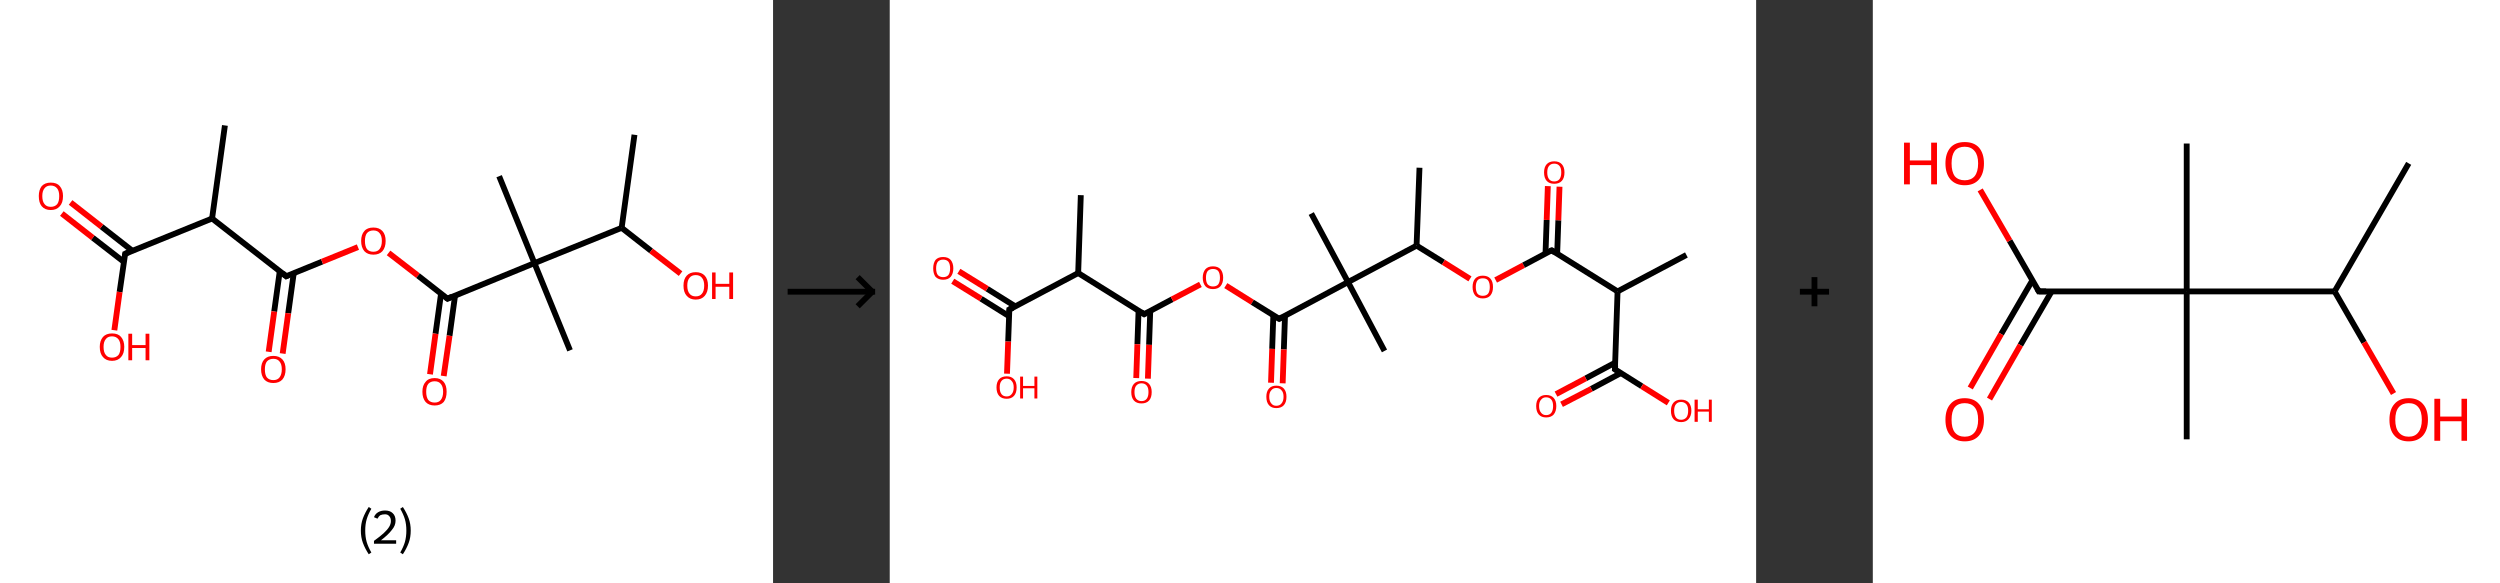 <?xml version='1.0' encoding='ASCII' standalone='yes'?>
<svg xmlns="http://www.w3.org/2000/svg" xmlns:xlink="http://www.w3.org/1999/xlink" version="1.1" width="857.0px" viewBox="0 0 857.0 200.0" height="200.0px">
  <rect x="0" y="0" width="857.0" height="200.0" fill="#333333" stroke="none"/>
  <g>
    <g transform="translate(0, 0) scale(1 1) "><!-- END OF HEADER -->
<rect style="opacity:1.0;fill:#FFFFFF;stroke:none" width="265.0" height="200.0" x="0.0" y="0.0"> </rect>
<path class="bond-0 atom-0 atom-1" d="M 77.1,43.0 L 72.7,74.9" style="fill:none;fill-rule:evenodd;stroke:#000000;stroke-width:2.0px;stroke-linecap:butt;stroke-linejoin:miter;stroke-opacity:1"/>
<path class="bond-1 atom-1 atom-2" d="M 72.7,74.9 L 42.9,87.0" style="fill:none;fill-rule:evenodd;stroke:#000000;stroke-width:2.0px;stroke-linecap:butt;stroke-linejoin:miter;stroke-opacity:1"/>
<path class="bond-2 atom-2 atom-3" d="M 45.4,86.0 L 34.8,77.7" style="fill:none;fill-rule:evenodd;stroke:#000000;stroke-width:2.0px;stroke-linecap:butt;stroke-linejoin:miter;stroke-opacity:1"/>
<path class="bond-2 atom-2 atom-3" d="M 34.8,77.7 L 24.2,69.4" style="fill:none;fill-rule:evenodd;stroke:#FF0000;stroke-width:2.0px;stroke-linecap:butt;stroke-linejoin:miter;stroke-opacity:1"/>
<path class="bond-2 atom-2 atom-3" d="M 42.5,89.8 L 31.8,81.5" style="fill:none;fill-rule:evenodd;stroke:#000000;stroke-width:2.0px;stroke-linecap:butt;stroke-linejoin:miter;stroke-opacity:1"/>
<path class="bond-2 atom-2 atom-3" d="M 31.8,81.5 L 21.2,73.2" style="fill:none;fill-rule:evenodd;stroke:#FF0000;stroke-width:2.0px;stroke-linecap:butt;stroke-linejoin:miter;stroke-opacity:1"/>
<path class="bond-3 atom-2 atom-4" d="M 42.9,87.0 L 41.0,100.1" style="fill:none;fill-rule:evenodd;stroke:#000000;stroke-width:2.0px;stroke-linecap:butt;stroke-linejoin:miter;stroke-opacity:1"/>
<path class="bond-3 atom-2 atom-4" d="M 41.0,100.1 L 39.2,113.2" style="fill:none;fill-rule:evenodd;stroke:#FF0000;stroke-width:2.0px;stroke-linecap:butt;stroke-linejoin:miter;stroke-opacity:1"/>
<path class="bond-4 atom-1 atom-5" d="M 72.7,74.9 L 98.1,94.7" style="fill:none;fill-rule:evenodd;stroke:#000000;stroke-width:2.0px;stroke-linecap:butt;stroke-linejoin:miter;stroke-opacity:1"/>
<path class="bond-5 atom-5 atom-6" d="M 95.9,93.0 L 94.0,106.8" style="fill:none;fill-rule:evenodd;stroke:#000000;stroke-width:2.0px;stroke-linecap:butt;stroke-linejoin:miter;stroke-opacity:1"/>
<path class="bond-5 atom-5 atom-6" d="M 94.0,106.8 L 92.1,120.6" style="fill:none;fill-rule:evenodd;stroke:#FF0000;stroke-width:2.0px;stroke-linecap:butt;stroke-linejoin:miter;stroke-opacity:1"/>
<path class="bond-5 atom-5 atom-6" d="M 100.7,93.6 L 98.8,107.4" style="fill:none;fill-rule:evenodd;stroke:#000000;stroke-width:2.0px;stroke-linecap:butt;stroke-linejoin:miter;stroke-opacity:1"/>
<path class="bond-5 atom-5 atom-6" d="M 98.8,107.4 L 96.9,121.2" style="fill:none;fill-rule:evenodd;stroke:#FF0000;stroke-width:2.0px;stroke-linecap:butt;stroke-linejoin:miter;stroke-opacity:1"/>
<path class="bond-6 atom-5 atom-7" d="M 98.1,94.7 L 110.4,89.7" style="fill:none;fill-rule:evenodd;stroke:#000000;stroke-width:2.0px;stroke-linecap:butt;stroke-linejoin:miter;stroke-opacity:1"/>
<path class="bond-6 atom-5 atom-7" d="M 110.4,89.7 L 122.7,84.7" style="fill:none;fill-rule:evenodd;stroke:#FF0000;stroke-width:2.0px;stroke-linecap:butt;stroke-linejoin:miter;stroke-opacity:1"/>
<path class="bond-7 atom-7 atom-8" d="M 133.2,86.7 L 143.3,94.5" style="fill:none;fill-rule:evenodd;stroke:#FF0000;stroke-width:2.0px;stroke-linecap:butt;stroke-linejoin:miter;stroke-opacity:1"/>
<path class="bond-7 atom-7 atom-8" d="M 143.3,94.5 L 153.4,102.4" style="fill:none;fill-rule:evenodd;stroke:#000000;stroke-width:2.0px;stroke-linecap:butt;stroke-linejoin:miter;stroke-opacity:1"/>
<path class="bond-8 atom-8 atom-9" d="M 151.2,100.6 L 149.3,114.4" style="fill:none;fill-rule:evenodd;stroke:#000000;stroke-width:2.0px;stroke-linecap:butt;stroke-linejoin:miter;stroke-opacity:1"/>
<path class="bond-8 atom-8 atom-9" d="M 149.3,114.4 L 147.4,128.3" style="fill:none;fill-rule:evenodd;stroke:#FF0000;stroke-width:2.0px;stroke-linecap:butt;stroke-linejoin:miter;stroke-opacity:1"/>
<path class="bond-8 atom-8 atom-9" d="M 156.0,101.3 L 154.1,115.1" style="fill:none;fill-rule:evenodd;stroke:#000000;stroke-width:2.0px;stroke-linecap:butt;stroke-linejoin:miter;stroke-opacity:1"/>
<path class="bond-8 atom-8 atom-9" d="M 154.1,115.1 L 152.1,128.9" style="fill:none;fill-rule:evenodd;stroke:#FF0000;stroke-width:2.0px;stroke-linecap:butt;stroke-linejoin:miter;stroke-opacity:1"/>
<path class="bond-9 atom-8 atom-10" d="M 153.4,102.4 L 183.2,90.2" style="fill:none;fill-rule:evenodd;stroke:#000000;stroke-width:2.0px;stroke-linecap:butt;stroke-linejoin:miter;stroke-opacity:1"/>
<path class="bond-10 atom-10 atom-11" d="M 183.2,90.2 L 195.4,120.1" style="fill:none;fill-rule:evenodd;stroke:#000000;stroke-width:2.0px;stroke-linecap:butt;stroke-linejoin:miter;stroke-opacity:1"/>
<path class="bond-11 atom-10 atom-12" d="M 183.2,90.2 L 171.1,60.4" style="fill:none;fill-rule:evenodd;stroke:#000000;stroke-width:2.0px;stroke-linecap:butt;stroke-linejoin:miter;stroke-opacity:1"/>
<path class="bond-12 atom-10 atom-13" d="M 183.2,90.2 L 213.1,78.1" style="fill:none;fill-rule:evenodd;stroke:#000000;stroke-width:2.0px;stroke-linecap:butt;stroke-linejoin:miter;stroke-opacity:1"/>
<path class="bond-13 atom-13 atom-14" d="M 213.1,78.1 L 217.5,46.2" style="fill:none;fill-rule:evenodd;stroke:#000000;stroke-width:2.0px;stroke-linecap:butt;stroke-linejoin:miter;stroke-opacity:1"/>
<path class="bond-14 atom-13 atom-15" d="M 213.1,78.1 L 223.2,86.0" style="fill:none;fill-rule:evenodd;stroke:#000000;stroke-width:2.0px;stroke-linecap:butt;stroke-linejoin:miter;stroke-opacity:1"/>
<path class="bond-14 atom-13 atom-15" d="M 223.2,86.0 L 233.3,93.8" style="fill:none;fill-rule:evenodd;stroke:#FF0000;stroke-width:2.0px;stroke-linecap:butt;stroke-linejoin:miter;stroke-opacity:1"/>
<path d="M 44.3,86.4 L 42.9,87.0 L 42.8,87.7" style="fill:none;stroke:#000000;stroke-width:2.0px;stroke-linecap:butt;stroke-linejoin:miter;stroke-opacity:1;"/>
<path d="M 96.9,93.7 L 98.1,94.7 L 98.7,94.4" style="fill:none;stroke:#000000;stroke-width:2.0px;stroke-linecap:butt;stroke-linejoin:miter;stroke-opacity:1;"/>
<path d="M 152.9,102.0 L 153.4,102.4 L 154.9,101.7" style="fill:none;stroke:#000000;stroke-width:2.0px;stroke-linecap:butt;stroke-linejoin:miter;stroke-opacity:1;"/>
<path class="atom-3" d="M 13.3 67.2 Q 13.3 65.1, 14.3 63.8 Q 15.4 62.6, 17.4 62.6 Q 19.5 62.6, 20.5 63.8 Q 21.6 65.1, 21.6 67.2 Q 21.6 69.5, 20.5 70.7 Q 19.4 72.0, 17.4 72.0 Q 15.4 72.0, 14.3 70.7 Q 13.3 69.5, 13.3 67.2 M 17.4 70.9 Q 18.8 70.9, 19.6 70.0 Q 20.3 69.1, 20.3 67.2 Q 20.3 65.5, 19.6 64.6 Q 18.8 63.6, 17.4 63.6 Q 16.0 63.6, 15.3 64.5 Q 14.5 65.4, 14.5 67.2 Q 14.5 69.1, 15.3 70.0 Q 16.0 70.9, 17.4 70.9 " fill="#FF0000"/>
<path class="atom-4" d="M 34.2 118.9 Q 34.2 116.8, 35.3 115.5 Q 36.4 114.3, 38.4 114.3 Q 40.5 114.3, 41.5 115.5 Q 42.6 116.8, 42.6 118.9 Q 42.6 121.2, 41.5 122.4 Q 40.4 123.7, 38.4 123.7 Q 36.4 123.7, 35.3 122.4 Q 34.2 121.2, 34.2 118.9 M 38.4 122.6 Q 39.8 122.6, 40.6 121.7 Q 41.3 120.8, 41.3 118.9 Q 41.3 117.2, 40.6 116.3 Q 39.8 115.3, 38.4 115.3 Q 37.0 115.3, 36.3 116.2 Q 35.5 117.1, 35.5 118.9 Q 35.5 120.8, 36.3 121.7 Q 37.0 122.6, 38.4 122.6 " fill="#FF0000"/>
<path class="atom-4" d="M 44.0 114.4 L 45.3 114.4 L 45.3 118.3 L 49.9 118.3 L 49.9 114.4 L 51.2 114.4 L 51.2 123.5 L 49.9 123.5 L 49.9 119.3 L 45.3 119.3 L 45.3 123.5 L 44.0 123.5 L 44.0 114.4 " fill="#FF0000"/>
<path class="atom-6" d="M 89.5 126.6 Q 89.5 124.4, 90.6 123.2 Q 91.7 122.0, 93.7 122.0 Q 95.7 122.0, 96.8 123.2 Q 97.9 124.4, 97.9 126.6 Q 97.9 128.8, 96.8 130.1 Q 95.7 131.3, 93.7 131.3 Q 91.7 131.3, 90.6 130.1 Q 89.5 128.8, 89.5 126.6 M 93.7 130.3 Q 95.1 130.3, 95.8 129.4 Q 96.6 128.4, 96.6 126.6 Q 96.6 124.8, 95.8 123.9 Q 95.1 123.0, 93.7 123.0 Q 92.3 123.0, 91.5 123.9 Q 90.8 124.8, 90.8 126.6 Q 90.8 128.5, 91.5 129.4 Q 92.3 130.3, 93.7 130.3 " fill="#FF0000"/>
<path class="atom-7" d="M 123.8 82.6 Q 123.8 80.4, 124.9 79.2 Q 125.9 78.0, 128.0 78.0 Q 130.0 78.0, 131.1 79.2 Q 132.2 80.4, 132.2 82.6 Q 132.2 84.8, 131.1 86.1 Q 130.0 87.3, 128.0 87.3 Q 126.0 87.3, 124.9 86.1 Q 123.8 84.8, 123.8 82.6 M 128.0 86.3 Q 129.4 86.3, 130.1 85.4 Q 130.9 84.4, 130.9 82.6 Q 130.9 80.8, 130.1 79.9 Q 129.4 79.0, 128.0 79.0 Q 126.6 79.0, 125.8 79.9 Q 125.1 80.8, 125.1 82.6 Q 125.1 84.4, 125.8 85.4 Q 126.6 86.3, 128.0 86.3 " fill="#FF0000"/>
<path class="atom-9" d="M 144.8 134.3 Q 144.8 132.1, 145.9 130.9 Q 146.9 129.6, 149.0 129.6 Q 151.0 129.6, 152.1 130.9 Q 153.1 132.1, 153.1 134.3 Q 153.1 136.5, 152.1 137.8 Q 151.0 139.0, 149.0 139.0 Q 147.0 139.0, 145.9 137.8 Q 144.8 136.5, 144.8 134.3 M 149.0 138.0 Q 150.4 138.0, 151.1 137.1 Q 151.9 136.1, 151.9 134.3 Q 151.9 132.5, 151.1 131.6 Q 150.4 130.7, 149.0 130.7 Q 147.6 130.7, 146.8 131.6 Q 146.1 132.5, 146.1 134.3 Q 146.1 136.1, 146.8 137.1 Q 147.6 138.0, 149.0 138.0 " fill="#FF0000"/>
<path class="atom-15" d="M 234.3 97.9 Q 234.3 95.7, 235.4 94.5 Q 236.5 93.3, 238.5 93.3 Q 240.5 93.3, 241.6 94.5 Q 242.7 95.7, 242.7 97.9 Q 242.7 100.1, 241.6 101.4 Q 240.5 102.7, 238.5 102.7 Q 236.5 102.7, 235.4 101.4 Q 234.3 100.2, 234.3 97.9 M 238.5 101.6 Q 239.9 101.6, 240.6 100.7 Q 241.4 99.8, 241.4 97.9 Q 241.4 96.1, 240.6 95.2 Q 239.9 94.3, 238.5 94.3 Q 237.1 94.3, 236.4 95.2 Q 235.6 96.1, 235.6 97.9 Q 235.6 99.8, 236.4 100.7 Q 237.1 101.6, 238.5 101.6 " fill="#FF0000"/>
<path class="atom-15" d="M 244.1 93.4 L 245.3 93.4 L 245.3 97.3 L 250.0 97.3 L 250.0 93.4 L 251.3 93.4 L 251.3 102.5 L 250.0 102.5 L 250.0 98.3 L 245.3 98.3 L 245.3 102.5 L 244.1 102.5 L 244.1 93.4 " fill="#FF0000"/>
<path class="legend" d="M 123.7 181.9 Q 123.7 179.6, 124.4 177.7 Q 125.1 175.8, 126.4 173.8 L 127.3 174.4 Q 126.2 176.3, 125.7 178.0 Q 125.2 179.7, 125.2 181.9 Q 125.2 184.0, 125.7 185.8 Q 126.2 187.5, 127.3 189.4 L 126.4 190.0 Q 125.1 188.0, 124.4 186.1 Q 123.7 184.2, 123.7 181.9 " fill="#000000"/>
<path class="legend" d="M 128.2 177.3 Q 128.6 176.2, 129.6 175.6 Q 130.6 175.0, 132.0 175.0 Q 133.7 175.0, 134.6 175.9 Q 135.6 176.8, 135.6 178.5 Q 135.6 180.2, 134.3 181.7 Q 133.1 183.3, 130.6 185.2 L 135.8 185.2 L 135.8 186.4 L 128.2 186.4 L 128.2 185.4 Q 130.3 183.9, 131.5 182.8 Q 132.8 181.6, 133.4 180.6 Q 134.0 179.6, 134.0 178.6 Q 134.0 177.5, 133.4 176.9 Q 132.9 176.3, 132.0 176.3 Q 131.1 176.3, 130.4 176.6 Q 129.8 177.0, 129.4 177.8 L 128.2 177.3 " fill="#000000"/>
<path class="legend" d="M 140.8 181.9 Q 140.8 184.2, 140.1 186.1 Q 139.4 188.0, 138.1 190.0 L 137.2 189.4 Q 138.3 187.5, 138.8 185.8 Q 139.3 184.0, 139.3 181.9 Q 139.3 179.7, 138.8 178.0 Q 138.3 176.3, 137.2 174.4 L 138.1 173.8 Q 139.4 175.8, 140.1 177.7 Q 140.8 179.6, 140.8 181.9 " fill="#000000"/>
</g>
    <g transform="translate(265.0, 0) scale(1 1) "><line x1="5" y1="100" x2="35" y2="100" style="stroke:rgb(0,0,0);stroke-width:2"/>
  <line x1="34" y1="100" x2="29" y2="95" style="stroke:rgb(0,0,0);stroke-width:2"/>
  <line x1="34" y1="100" x2="29" y2="105" style="stroke:rgb(0,0,0);stroke-width:2"/>
</g>
    <g transform="translate(305.0, 0) scale(1 1) "><!-- END OF HEADER -->
<rect style="opacity:1.0;fill:#FFFFFF;stroke:none" width="297.0" height="200.0" x="0.0" y="0.0"> </rect>
<path class="bond-0 atom-0 atom-1" d="M 65.5,66.9 L 64.6,93.6" style="fill:none;fill-rule:evenodd;stroke:#000000;stroke-width:2.0px;stroke-linecap:butt;stroke-linejoin:miter;stroke-opacity:1"/>
<path class="bond-1 atom-1 atom-2" d="M 64.6,93.6 L 41.0,106.1" style="fill:none;fill-rule:evenodd;stroke:#000000;stroke-width:2.0px;stroke-linecap:butt;stroke-linejoin:miter;stroke-opacity:1"/>
<path class="bond-2 atom-2 atom-3" d="M 43.0,105.0 L 33.4,99.0" style="fill:none;fill-rule:evenodd;stroke:#000000;stroke-width:2.0px;stroke-linecap:butt;stroke-linejoin:miter;stroke-opacity:1"/>
<path class="bond-2 atom-2 atom-3" d="M 33.4,99.0 L 23.7,93.0" style="fill:none;fill-rule:evenodd;stroke:#FF0000;stroke-width:2.0px;stroke-linecap:butt;stroke-linejoin:miter;stroke-opacity:1"/>
<path class="bond-2 atom-2 atom-3" d="M 40.9,108.4 L 31.3,102.4" style="fill:none;fill-rule:evenodd;stroke:#000000;stroke-width:2.0px;stroke-linecap:butt;stroke-linejoin:miter;stroke-opacity:1"/>
<path class="bond-2 atom-2 atom-3" d="M 31.3,102.4 L 21.6,96.4" style="fill:none;fill-rule:evenodd;stroke:#FF0000;stroke-width:2.0px;stroke-linecap:butt;stroke-linejoin:miter;stroke-opacity:1"/>
<path class="bond-3 atom-2 atom-4" d="M 41.0,106.1 L 40.6,117.1" style="fill:none;fill-rule:evenodd;stroke:#000000;stroke-width:2.0px;stroke-linecap:butt;stroke-linejoin:miter;stroke-opacity:1"/>
<path class="bond-3 atom-2 atom-4" d="M 40.6,117.1 L 40.2,128.1" style="fill:none;fill-rule:evenodd;stroke:#FF0000;stroke-width:2.0px;stroke-linecap:butt;stroke-linejoin:miter;stroke-opacity:1"/>
<path class="bond-4 atom-1 atom-5" d="M 64.6,93.6 L 87.2,107.7" style="fill:none;fill-rule:evenodd;stroke:#000000;stroke-width:2.0px;stroke-linecap:butt;stroke-linejoin:miter;stroke-opacity:1"/>
<path class="bond-5 atom-5 atom-6" d="M 85.3,106.5 L 84.9,118.0" style="fill:none;fill-rule:evenodd;stroke:#000000;stroke-width:2.0px;stroke-linecap:butt;stroke-linejoin:miter;stroke-opacity:1"/>
<path class="bond-5 atom-5 atom-6" d="M 84.9,118.0 L 84.5,129.6" style="fill:none;fill-rule:evenodd;stroke:#FF0000;stroke-width:2.0px;stroke-linecap:butt;stroke-linejoin:miter;stroke-opacity:1"/>
<path class="bond-5 atom-5 atom-6" d="M 89.3,106.6 L 88.9,118.2" style="fill:none;fill-rule:evenodd;stroke:#000000;stroke-width:2.0px;stroke-linecap:butt;stroke-linejoin:miter;stroke-opacity:1"/>
<path class="bond-5 atom-5 atom-6" d="M 88.9,118.2 L 88.5,129.8" style="fill:none;fill-rule:evenodd;stroke:#FF0000;stroke-width:2.0px;stroke-linecap:butt;stroke-linejoin:miter;stroke-opacity:1"/>
<path class="bond-6 atom-5 atom-7" d="M 87.2,107.7 L 96.8,102.6" style="fill:none;fill-rule:evenodd;stroke:#000000;stroke-width:2.0px;stroke-linecap:butt;stroke-linejoin:miter;stroke-opacity:1"/>
<path class="bond-6 atom-5 atom-7" d="M 96.8,102.6 L 106.5,97.5" style="fill:none;fill-rule:evenodd;stroke:#FF0000;stroke-width:2.0px;stroke-linecap:butt;stroke-linejoin:miter;stroke-opacity:1"/>
<path class="bond-7 atom-7 atom-8" d="M 115.2,97.9 L 124.3,103.6" style="fill:none;fill-rule:evenodd;stroke:#FF0000;stroke-width:2.0px;stroke-linecap:butt;stroke-linejoin:miter;stroke-opacity:1"/>
<path class="bond-7 atom-7 atom-8" d="M 124.3,103.6 L 133.5,109.3" style="fill:none;fill-rule:evenodd;stroke:#000000;stroke-width:2.0px;stroke-linecap:butt;stroke-linejoin:miter;stroke-opacity:1"/>
<path class="bond-8 atom-8 atom-9" d="M 131.5,108.1 L 131.1,119.6" style="fill:none;fill-rule:evenodd;stroke:#000000;stroke-width:2.0px;stroke-linecap:butt;stroke-linejoin:miter;stroke-opacity:1"/>
<path class="bond-8 atom-8 atom-9" d="M 131.1,119.6 L 130.7,131.2" style="fill:none;fill-rule:evenodd;stroke:#FF0000;stroke-width:2.0px;stroke-linecap:butt;stroke-linejoin:miter;stroke-opacity:1"/>
<path class="bond-8 atom-8 atom-9" d="M 135.5,108.2 L 135.1,119.8" style="fill:none;fill-rule:evenodd;stroke:#000000;stroke-width:2.0px;stroke-linecap:butt;stroke-linejoin:miter;stroke-opacity:1"/>
<path class="bond-8 atom-8 atom-9" d="M 135.1,119.8 L 134.7,131.4" style="fill:none;fill-rule:evenodd;stroke:#FF0000;stroke-width:2.0px;stroke-linecap:butt;stroke-linejoin:miter;stroke-opacity:1"/>
<path class="bond-9 atom-8 atom-10" d="M 133.5,109.3 L 157.1,96.7" style="fill:none;fill-rule:evenodd;stroke:#000000;stroke-width:2.0px;stroke-linecap:butt;stroke-linejoin:miter;stroke-opacity:1"/>
<path class="bond-10 atom-10 atom-11" d="M 157.1,96.7 L 169.6,120.3" style="fill:none;fill-rule:evenodd;stroke:#000000;stroke-width:2.0px;stroke-linecap:butt;stroke-linejoin:miter;stroke-opacity:1"/>
<path class="bond-11 atom-10 atom-12" d="M 157.1,96.7 L 144.5,73.2" style="fill:none;fill-rule:evenodd;stroke:#000000;stroke-width:2.0px;stroke-linecap:butt;stroke-linejoin:miter;stroke-opacity:1"/>
<path class="bond-12 atom-10 atom-13" d="M 157.1,96.7 L 180.6,84.2" style="fill:none;fill-rule:evenodd;stroke:#000000;stroke-width:2.0px;stroke-linecap:butt;stroke-linejoin:miter;stroke-opacity:1"/>
<path class="bond-13 atom-13 atom-14" d="M 180.6,84.2 L 181.6,57.5" style="fill:none;fill-rule:evenodd;stroke:#000000;stroke-width:2.0px;stroke-linecap:butt;stroke-linejoin:miter;stroke-opacity:1"/>
<path class="bond-14 atom-13 atom-15" d="M 180.6,84.2 L 189.8,89.9" style="fill:none;fill-rule:evenodd;stroke:#000000;stroke-width:2.0px;stroke-linecap:butt;stroke-linejoin:miter;stroke-opacity:1"/>
<path class="bond-14 atom-13 atom-15" d="M 189.8,89.9 L 198.9,95.6" style="fill:none;fill-rule:evenodd;stroke:#FF0000;stroke-width:2.0px;stroke-linecap:butt;stroke-linejoin:miter;stroke-opacity:1"/>
<path class="bond-15 atom-15 atom-16" d="M 207.7,96.0 L 217.3,90.9" style="fill:none;fill-rule:evenodd;stroke:#FF0000;stroke-width:2.0px;stroke-linecap:butt;stroke-linejoin:miter;stroke-opacity:1"/>
<path class="bond-15 atom-15 atom-16" d="M 217.3,90.9 L 226.9,85.8" style="fill:none;fill-rule:evenodd;stroke:#000000;stroke-width:2.0px;stroke-linecap:butt;stroke-linejoin:miter;stroke-opacity:1"/>
<path class="bond-16 atom-16 atom-17" d="M 228.8,87.0 L 229.2,75.5" style="fill:none;fill-rule:evenodd;stroke:#000000;stroke-width:2.0px;stroke-linecap:butt;stroke-linejoin:miter;stroke-opacity:1"/>
<path class="bond-16 atom-16 atom-17" d="M 229.2,75.5 L 229.6,64.0" style="fill:none;fill-rule:evenodd;stroke:#FF0000;stroke-width:2.0px;stroke-linecap:butt;stroke-linejoin:miter;stroke-opacity:1"/>
<path class="bond-16 atom-16 atom-17" d="M 224.8,86.9 L 225.2,75.4" style="fill:none;fill-rule:evenodd;stroke:#000000;stroke-width:2.0px;stroke-linecap:butt;stroke-linejoin:miter;stroke-opacity:1"/>
<path class="bond-16 atom-16 atom-17" d="M 225.2,75.4 L 225.6,63.8" style="fill:none;fill-rule:evenodd;stroke:#FF0000;stroke-width:2.0px;stroke-linecap:butt;stroke-linejoin:miter;stroke-opacity:1"/>
<path class="bond-17 atom-16 atom-18" d="M 226.9,85.8 L 249.5,99.9" style="fill:none;fill-rule:evenodd;stroke:#000000;stroke-width:2.0px;stroke-linecap:butt;stroke-linejoin:miter;stroke-opacity:1"/>
<path class="bond-18 atom-18 atom-19" d="M 249.5,99.9 L 273.1,87.4" style="fill:none;fill-rule:evenodd;stroke:#000000;stroke-width:2.0px;stroke-linecap:butt;stroke-linejoin:miter;stroke-opacity:1"/>
<path class="bond-19 atom-18 atom-20" d="M 249.5,99.9 L 248.6,126.6" style="fill:none;fill-rule:evenodd;stroke:#000000;stroke-width:2.0px;stroke-linecap:butt;stroke-linejoin:miter;stroke-opacity:1"/>
<path class="bond-20 atom-20 atom-21" d="M 248.7,124.3 L 238.6,129.7" style="fill:none;fill-rule:evenodd;stroke:#000000;stroke-width:2.0px;stroke-linecap:butt;stroke-linejoin:miter;stroke-opacity:1"/>
<path class="bond-20 atom-20 atom-21" d="M 238.6,129.7 L 228.4,135.1" style="fill:none;fill-rule:evenodd;stroke:#FF0000;stroke-width:2.0px;stroke-linecap:butt;stroke-linejoin:miter;stroke-opacity:1"/>
<path class="bond-20 atom-20 atom-21" d="M 250.6,127.9 L 240.5,133.3" style="fill:none;fill-rule:evenodd;stroke:#000000;stroke-width:2.0px;stroke-linecap:butt;stroke-linejoin:miter;stroke-opacity:1"/>
<path class="bond-20 atom-20 atom-21" d="M 240.5,133.3 L 230.3,138.6" style="fill:none;fill-rule:evenodd;stroke:#FF0000;stroke-width:2.0px;stroke-linecap:butt;stroke-linejoin:miter;stroke-opacity:1"/>
<path class="bond-21 atom-20 atom-22" d="M 248.6,126.6 L 257.8,132.4" style="fill:none;fill-rule:evenodd;stroke:#000000;stroke-width:2.0px;stroke-linecap:butt;stroke-linejoin:miter;stroke-opacity:1"/>
<path class="bond-21 atom-20 atom-22" d="M 257.8,132.4 L 266.9,138.1" style="fill:none;fill-rule:evenodd;stroke:#FF0000;stroke-width:2.0px;stroke-linecap:butt;stroke-linejoin:miter;stroke-opacity:1"/>
<path d="M 42.2,105.5 L 41.0,106.1 L 41.0,106.7" style="fill:none;stroke:#000000;stroke-width:2.0px;stroke-linecap:butt;stroke-linejoin:miter;stroke-opacity:1;"/>
<path d="M 86.1,107.0 L 87.2,107.7 L 87.7,107.4" style="fill:none;stroke:#000000;stroke-width:2.0px;stroke-linecap:butt;stroke-linejoin:miter;stroke-opacity:1;"/>
<path d="M 133.0,109.0 L 133.5,109.3 L 134.7,108.7" style="fill:none;stroke:#000000;stroke-width:2.0px;stroke-linecap:butt;stroke-linejoin:miter;stroke-opacity:1;"/>
<path d="M 226.4,86.0 L 226.9,85.8 L 228.0,86.5" style="fill:none;stroke:#000000;stroke-width:2.0px;stroke-linecap:butt;stroke-linejoin:miter;stroke-opacity:1;"/>
<path d="M 248.7,125.3 L 248.6,126.6 L 249.1,126.9" style="fill:none;stroke:#000000;stroke-width:2.0px;stroke-linecap:butt;stroke-linejoin:miter;stroke-opacity:1;"/>
<path class="atom-3" d="M 14.9 92.0 Q 14.9 90.2, 15.7 89.1 Q 16.6 88.1, 18.3 88.1 Q 20.0 88.1, 20.9 89.1 Q 21.8 90.2, 21.8 92.0 Q 21.8 93.8, 20.9 94.9 Q 20.0 95.9, 18.3 95.9 Q 16.7 95.9, 15.7 94.9 Q 14.9 93.8, 14.9 92.0 M 18.3 95.0 Q 19.5 95.0, 20.1 94.3 Q 20.7 93.5, 20.7 92.0 Q 20.7 90.5, 20.1 89.7 Q 19.5 89.0, 18.3 89.0 Q 17.2 89.0, 16.5 89.7 Q 15.9 90.5, 15.9 92.0 Q 15.9 93.5, 16.5 94.3 Q 17.2 95.0, 18.3 95.0 " fill="#FF0000"/>
<path class="atom-4" d="M 36.6 132.8 Q 36.6 131.0, 37.5 130.0 Q 38.4 129.0, 40.1 129.0 Q 41.7 129.0, 42.6 130.0 Q 43.5 131.0, 43.5 132.8 Q 43.5 134.7, 42.6 135.7 Q 41.7 136.7, 40.1 136.7 Q 38.4 136.7, 37.5 135.7 Q 36.6 134.7, 36.6 132.8 M 40.1 135.9 Q 41.2 135.9, 41.8 135.1 Q 42.5 134.3, 42.5 132.8 Q 42.5 131.3, 41.8 130.6 Q 41.2 129.8, 40.1 129.8 Q 38.9 129.8, 38.3 130.6 Q 37.7 131.3, 37.7 132.8 Q 37.7 134.3, 38.3 135.1 Q 38.9 135.9, 40.1 135.9 " fill="#FF0000"/>
<path class="atom-4" d="M 44.7 129.1 L 45.7 129.1 L 45.7 132.3 L 49.6 132.3 L 49.6 129.1 L 50.6 129.1 L 50.6 136.6 L 49.6 136.6 L 49.6 133.1 L 45.7 133.1 L 45.7 136.6 L 44.7 136.6 L 44.7 129.1 " fill="#FF0000"/>
<path class="atom-6" d="M 82.8 134.4 Q 82.8 132.6, 83.7 131.6 Q 84.6 130.6, 86.3 130.6 Q 88.0 130.6, 88.9 131.6 Q 89.8 132.6, 89.8 134.4 Q 89.8 136.3, 88.9 137.3 Q 88.0 138.3, 86.3 138.3 Q 84.6 138.3, 83.7 137.3 Q 82.8 136.3, 82.8 134.4 M 86.3 137.5 Q 87.5 137.5, 88.1 136.7 Q 88.7 135.9, 88.7 134.4 Q 88.7 132.9, 88.1 132.2 Q 87.5 131.4, 86.3 131.4 Q 85.2 131.4, 84.5 132.2 Q 83.9 132.9, 83.9 134.4 Q 83.9 135.9, 84.5 136.7 Q 85.2 137.5, 86.3 137.5 " fill="#FF0000"/>
<path class="atom-7" d="M 107.3 95.2 Q 107.3 93.4, 108.2 92.3 Q 109.1 91.3, 110.8 91.3 Q 112.5 91.3, 113.4 92.3 Q 114.3 93.4, 114.3 95.2 Q 114.3 97.0, 113.4 98.1 Q 112.5 99.1, 110.8 99.1 Q 109.1 99.1, 108.2 98.1 Q 107.3 97.0, 107.3 95.2 M 110.8 98.2 Q 112.0 98.2, 112.6 97.5 Q 113.2 96.7, 113.2 95.2 Q 113.2 93.7, 112.6 92.9 Q 112.0 92.2, 110.8 92.2 Q 109.7 92.2, 109.0 92.9 Q 108.4 93.7, 108.4 95.2 Q 108.4 96.7, 109.0 97.5 Q 109.7 98.2, 110.8 98.2 " fill="#FF0000"/>
<path class="atom-9" d="M 129.1 136.0 Q 129.1 134.2, 130.0 133.2 Q 130.9 132.2, 132.5 132.2 Q 134.2 132.2, 135.1 133.2 Q 136.0 134.2, 136.0 136.0 Q 136.0 137.9, 135.1 138.9 Q 134.2 139.9, 132.5 139.9 Q 130.9 139.9, 130.0 138.9 Q 129.1 137.9, 129.1 136.0 M 132.5 139.1 Q 133.7 139.1, 134.3 138.3 Q 135.0 137.5, 135.0 136.0 Q 135.0 134.5, 134.3 133.8 Q 133.7 133.0, 132.5 133.0 Q 131.4 133.0, 130.8 133.8 Q 130.1 134.5, 130.1 136.0 Q 130.1 137.5, 130.8 138.3 Q 131.4 139.1, 132.5 139.1 " fill="#FF0000"/>
<path class="atom-15" d="M 199.8 98.4 Q 199.8 96.5, 200.7 95.5 Q 201.6 94.5, 203.3 94.5 Q 205.0 94.5, 205.9 95.5 Q 206.8 96.5, 206.8 98.4 Q 206.8 100.2, 205.9 101.3 Q 205.0 102.3, 203.3 102.3 Q 201.6 102.3, 200.7 101.3 Q 199.8 100.2, 199.8 98.4 M 203.3 101.4 Q 204.5 101.4, 205.1 100.7 Q 205.7 99.9, 205.7 98.4 Q 205.7 96.9, 205.1 96.1 Q 204.5 95.4, 203.3 95.4 Q 202.1 95.4, 201.5 96.1 Q 200.9 96.9, 200.9 98.4 Q 200.9 99.9, 201.5 100.7 Q 202.1 101.4, 203.3 101.4 " fill="#FF0000"/>
<path class="atom-17" d="M 224.3 59.1 Q 224.3 57.3, 225.2 56.3 Q 226.1 55.3, 227.8 55.3 Q 229.5 55.3, 230.4 56.3 Q 231.3 57.3, 231.3 59.1 Q 231.3 61.0, 230.4 62.0 Q 229.5 63.0, 227.8 63.0 Q 226.1 63.0, 225.2 62.0 Q 224.3 61.0, 224.3 59.1 M 227.8 62.2 Q 229.0 62.2, 229.6 61.4 Q 230.2 60.6, 230.2 59.1 Q 230.2 57.6, 229.6 56.9 Q 229.0 56.1, 227.8 56.1 Q 226.6 56.1, 226.0 56.9 Q 225.4 57.6, 225.4 59.1 Q 225.4 60.6, 226.0 61.4 Q 226.6 62.2, 227.8 62.2 " fill="#FF0000"/>
<path class="atom-21" d="M 221.6 139.2 Q 221.6 137.4, 222.5 136.4 Q 223.4 135.4, 225.0 135.4 Q 226.7 135.4, 227.6 136.4 Q 228.5 137.4, 228.5 139.2 Q 228.5 141.0, 227.6 142.1 Q 226.7 143.1, 225.0 143.1 Q 223.4 143.1, 222.5 142.1 Q 221.6 141.1, 221.6 139.2 M 225.0 142.3 Q 226.2 142.3, 226.8 141.5 Q 227.4 140.7, 227.4 139.2 Q 227.4 137.7, 226.8 137.0 Q 226.2 136.2, 225.0 136.2 Q 223.9 136.2, 223.3 137.0 Q 222.6 137.7, 222.6 139.2 Q 222.6 140.7, 223.3 141.5 Q 223.9 142.3, 225.0 142.3 " fill="#FF0000"/>
<path class="atom-22" d="M 267.8 140.8 Q 267.8 139.0, 268.7 138.0 Q 269.6 137.0, 271.3 137.0 Q 273.0 137.0, 273.9 138.0 Q 274.8 139.0, 274.8 140.8 Q 274.8 142.6, 273.8 143.7 Q 272.9 144.7, 271.3 144.7 Q 269.6 144.7, 268.7 143.7 Q 267.8 142.7, 267.8 140.8 M 271.3 143.9 Q 272.4 143.9, 273.1 143.1 Q 273.7 142.3, 273.7 140.8 Q 273.7 139.3, 273.1 138.6 Q 272.4 137.8, 271.3 137.8 Q 270.1 137.8, 269.5 138.6 Q 268.9 139.3, 268.9 140.8 Q 268.9 142.3, 269.5 143.1 Q 270.1 143.9, 271.3 143.9 " fill="#FF0000"/>
<path class="atom-22" d="M 275.9 137.0 L 277.0 137.0 L 277.0 140.3 L 280.8 140.3 L 280.8 137.0 L 281.8 137.0 L 281.8 144.6 L 280.8 144.6 L 280.8 141.1 L 277.0 141.1 L 277.0 144.6 L 275.9 144.6 L 275.9 137.0 " fill="#FF0000"/>
</g>
    <g transform="translate(602.0, 0) scale(1 1) "><line x1="15" y1="100" x2="25" y2="100" style="stroke:rgb(0,0,0);stroke-width:2"/>
  <line x1="20" y1="95" x2="20" y2="105" style="stroke:rgb(0,0,0);stroke-width:2"/>
</g>
    <g transform="translate(642.0, 0) scale(1 1) "><!-- END OF HEADER -->
<rect style="opacity:1.0;fill:#FFFFFF;stroke:none" width="215.0" height="200.0" x="0.0" y="0.0"> </rect>
<path class="bond-0 atom-0 atom-1" d="M 183.7,56.0 L 158.3,99.9" style="fill:none;fill-rule:evenodd;stroke:#000000;stroke-width:2.0px;stroke-linecap:butt;stroke-linejoin:miter;stroke-opacity:1"/>
<path class="bond-1 atom-1 atom-2" d="M 158.3,99.9 L 168.4,117.4" style="fill:none;fill-rule:evenodd;stroke:#000000;stroke-width:2.0px;stroke-linecap:butt;stroke-linejoin:miter;stroke-opacity:1"/>
<path class="bond-1 atom-1 atom-2" d="M 168.4,117.4 L 178.5,134.9" style="fill:none;fill-rule:evenodd;stroke:#FF0000;stroke-width:2.0px;stroke-linecap:butt;stroke-linejoin:miter;stroke-opacity:1"/>
<path class="bond-2 atom-1 atom-3" d="M 158.3,99.9 L 107.6,99.9" style="fill:none;fill-rule:evenodd;stroke:#000000;stroke-width:2.0px;stroke-linecap:butt;stroke-linejoin:miter;stroke-opacity:1"/>
<path class="bond-3 atom-3 atom-4" d="M 107.6,99.9 L 107.6,49.2" style="fill:none;fill-rule:evenodd;stroke:#000000;stroke-width:2.0px;stroke-linecap:butt;stroke-linejoin:miter;stroke-opacity:1"/>
<path class="bond-4 atom-3 atom-5" d="M 107.6,99.9 L 107.6,150.6" style="fill:none;fill-rule:evenodd;stroke:#000000;stroke-width:2.0px;stroke-linecap:butt;stroke-linejoin:miter;stroke-opacity:1"/>
<path class="bond-5 atom-3 atom-6" d="M 107.6,99.9 L 56.9,99.9" style="fill:none;fill-rule:evenodd;stroke:#000000;stroke-width:2.0px;stroke-linecap:butt;stroke-linejoin:miter;stroke-opacity:1"/>
<path class="bond-6 atom-6 atom-7" d="M 54.7,96.1 L 44.0,114.5" style="fill:none;fill-rule:evenodd;stroke:#000000;stroke-width:2.0px;stroke-linecap:butt;stroke-linejoin:miter;stroke-opacity:1"/>
<path class="bond-6 atom-6 atom-7" d="M 44.0,114.5 L 33.4,133.0" style="fill:none;fill-rule:evenodd;stroke:#FF0000;stroke-width:2.0px;stroke-linecap:butt;stroke-linejoin:miter;stroke-opacity:1"/>
<path class="bond-6 atom-6 atom-7" d="M 61.3,99.9 L 50.6,118.3" style="fill:none;fill-rule:evenodd;stroke:#000000;stroke-width:2.0px;stroke-linecap:butt;stroke-linejoin:miter;stroke-opacity:1"/>
<path class="bond-6 atom-6 atom-7" d="M 50.6,118.3 L 40.0,136.8" style="fill:none;fill-rule:evenodd;stroke:#FF0000;stroke-width:2.0px;stroke-linecap:butt;stroke-linejoin:miter;stroke-opacity:1"/>
<path class="bond-7 atom-6 atom-8" d="M 56.9,99.9 L 46.9,82.5" style="fill:none;fill-rule:evenodd;stroke:#000000;stroke-width:2.0px;stroke-linecap:butt;stroke-linejoin:miter;stroke-opacity:1"/>
<path class="bond-7 atom-6 atom-8" d="M 46.9,82.5 L 36.8,65.1" style="fill:none;fill-rule:evenodd;stroke:#FF0000;stroke-width:2.0px;stroke-linecap:butt;stroke-linejoin:miter;stroke-opacity:1"/>
<path d="M 59.4,99.9 L 56.9,99.9 L 56.4,99.0" style="fill:none;stroke:#000000;stroke-width:2.0px;stroke-linecap:butt;stroke-linejoin:miter;stroke-opacity:1;"/>
<path class="atom-2" d="M 177.1 143.9 Q 177.1 140.4, 178.8 138.5 Q 180.5 136.5, 183.7 136.5 Q 186.9 136.5, 188.6 138.5 Q 190.3 140.4, 190.3 143.9 Q 190.3 147.3, 188.6 149.3 Q 186.8 151.3, 183.7 151.3 Q 180.5 151.3, 178.8 149.3 Q 177.1 147.4, 177.1 143.9 M 183.7 149.7 Q 185.9 149.7, 187.0 148.2 Q 188.2 146.7, 188.2 143.9 Q 188.2 141.0, 187.0 139.6 Q 185.9 138.2, 183.7 138.2 Q 181.5 138.2, 180.3 139.6 Q 179.1 141.0, 179.1 143.9 Q 179.1 146.8, 180.3 148.2 Q 181.5 149.7, 183.7 149.7 " fill="#FF0000"/>
<path class="atom-2" d="M 192.5 136.7 L 194.5 136.7 L 194.5 142.8 L 201.8 142.8 L 201.8 136.7 L 203.7 136.7 L 203.7 151.1 L 201.8 151.1 L 201.8 144.4 L 194.5 144.4 L 194.5 151.1 L 192.5 151.1 L 192.5 136.7 " fill="#FF0000"/>
<path class="atom-7" d="M 24.9 143.9 Q 24.9 140.4, 26.6 138.5 Q 28.3 136.5, 31.5 136.5 Q 34.7 136.5, 36.4 138.5 Q 38.1 140.4, 38.1 143.9 Q 38.1 147.3, 36.4 149.3 Q 34.7 151.3, 31.5 151.3 Q 28.4 151.3, 26.6 149.3 Q 24.9 147.4, 24.9 143.9 M 31.5 149.7 Q 33.7 149.7, 34.9 148.2 Q 36.1 146.7, 36.1 143.9 Q 36.1 141.0, 34.9 139.6 Q 33.7 138.2, 31.5 138.2 Q 29.3 138.2, 28.1 139.6 Q 27.0 141.0, 27.0 143.9 Q 27.0 146.8, 28.1 148.2 Q 29.3 149.7, 31.5 149.7 " fill="#FF0000"/>
<path class="atom-8" d="M 10.7 48.9 L 12.7 48.9 L 12.7 55.0 L 20.0 55.0 L 20.0 48.9 L 22.0 48.9 L 22.0 63.2 L 20.0 63.2 L 20.0 56.6 L 12.7 56.6 L 12.7 63.2 L 10.7 63.2 L 10.7 48.9 " fill="#FF0000"/>
<path class="atom-8" d="M 24.9 56.0 Q 24.9 52.6, 26.6 50.6 Q 28.3 48.7, 31.5 48.7 Q 34.7 48.7, 36.4 50.6 Q 38.1 52.6, 38.1 56.0 Q 38.1 59.5, 36.4 61.5 Q 34.7 63.5, 31.5 63.5 Q 28.4 63.5, 26.6 61.5 Q 24.9 59.5, 24.9 56.0 M 31.5 61.8 Q 33.7 61.8, 34.9 60.4 Q 36.1 58.9, 36.1 56.0 Q 36.1 53.2, 34.9 51.8 Q 33.7 50.3, 31.5 50.3 Q 29.3 50.3, 28.1 51.7 Q 27.0 53.2, 27.0 56.0 Q 27.0 58.9, 28.1 60.4 Q 29.3 61.8, 31.5 61.8 " fill="#FF0000"/>
</g>
  </g>
</svg>
